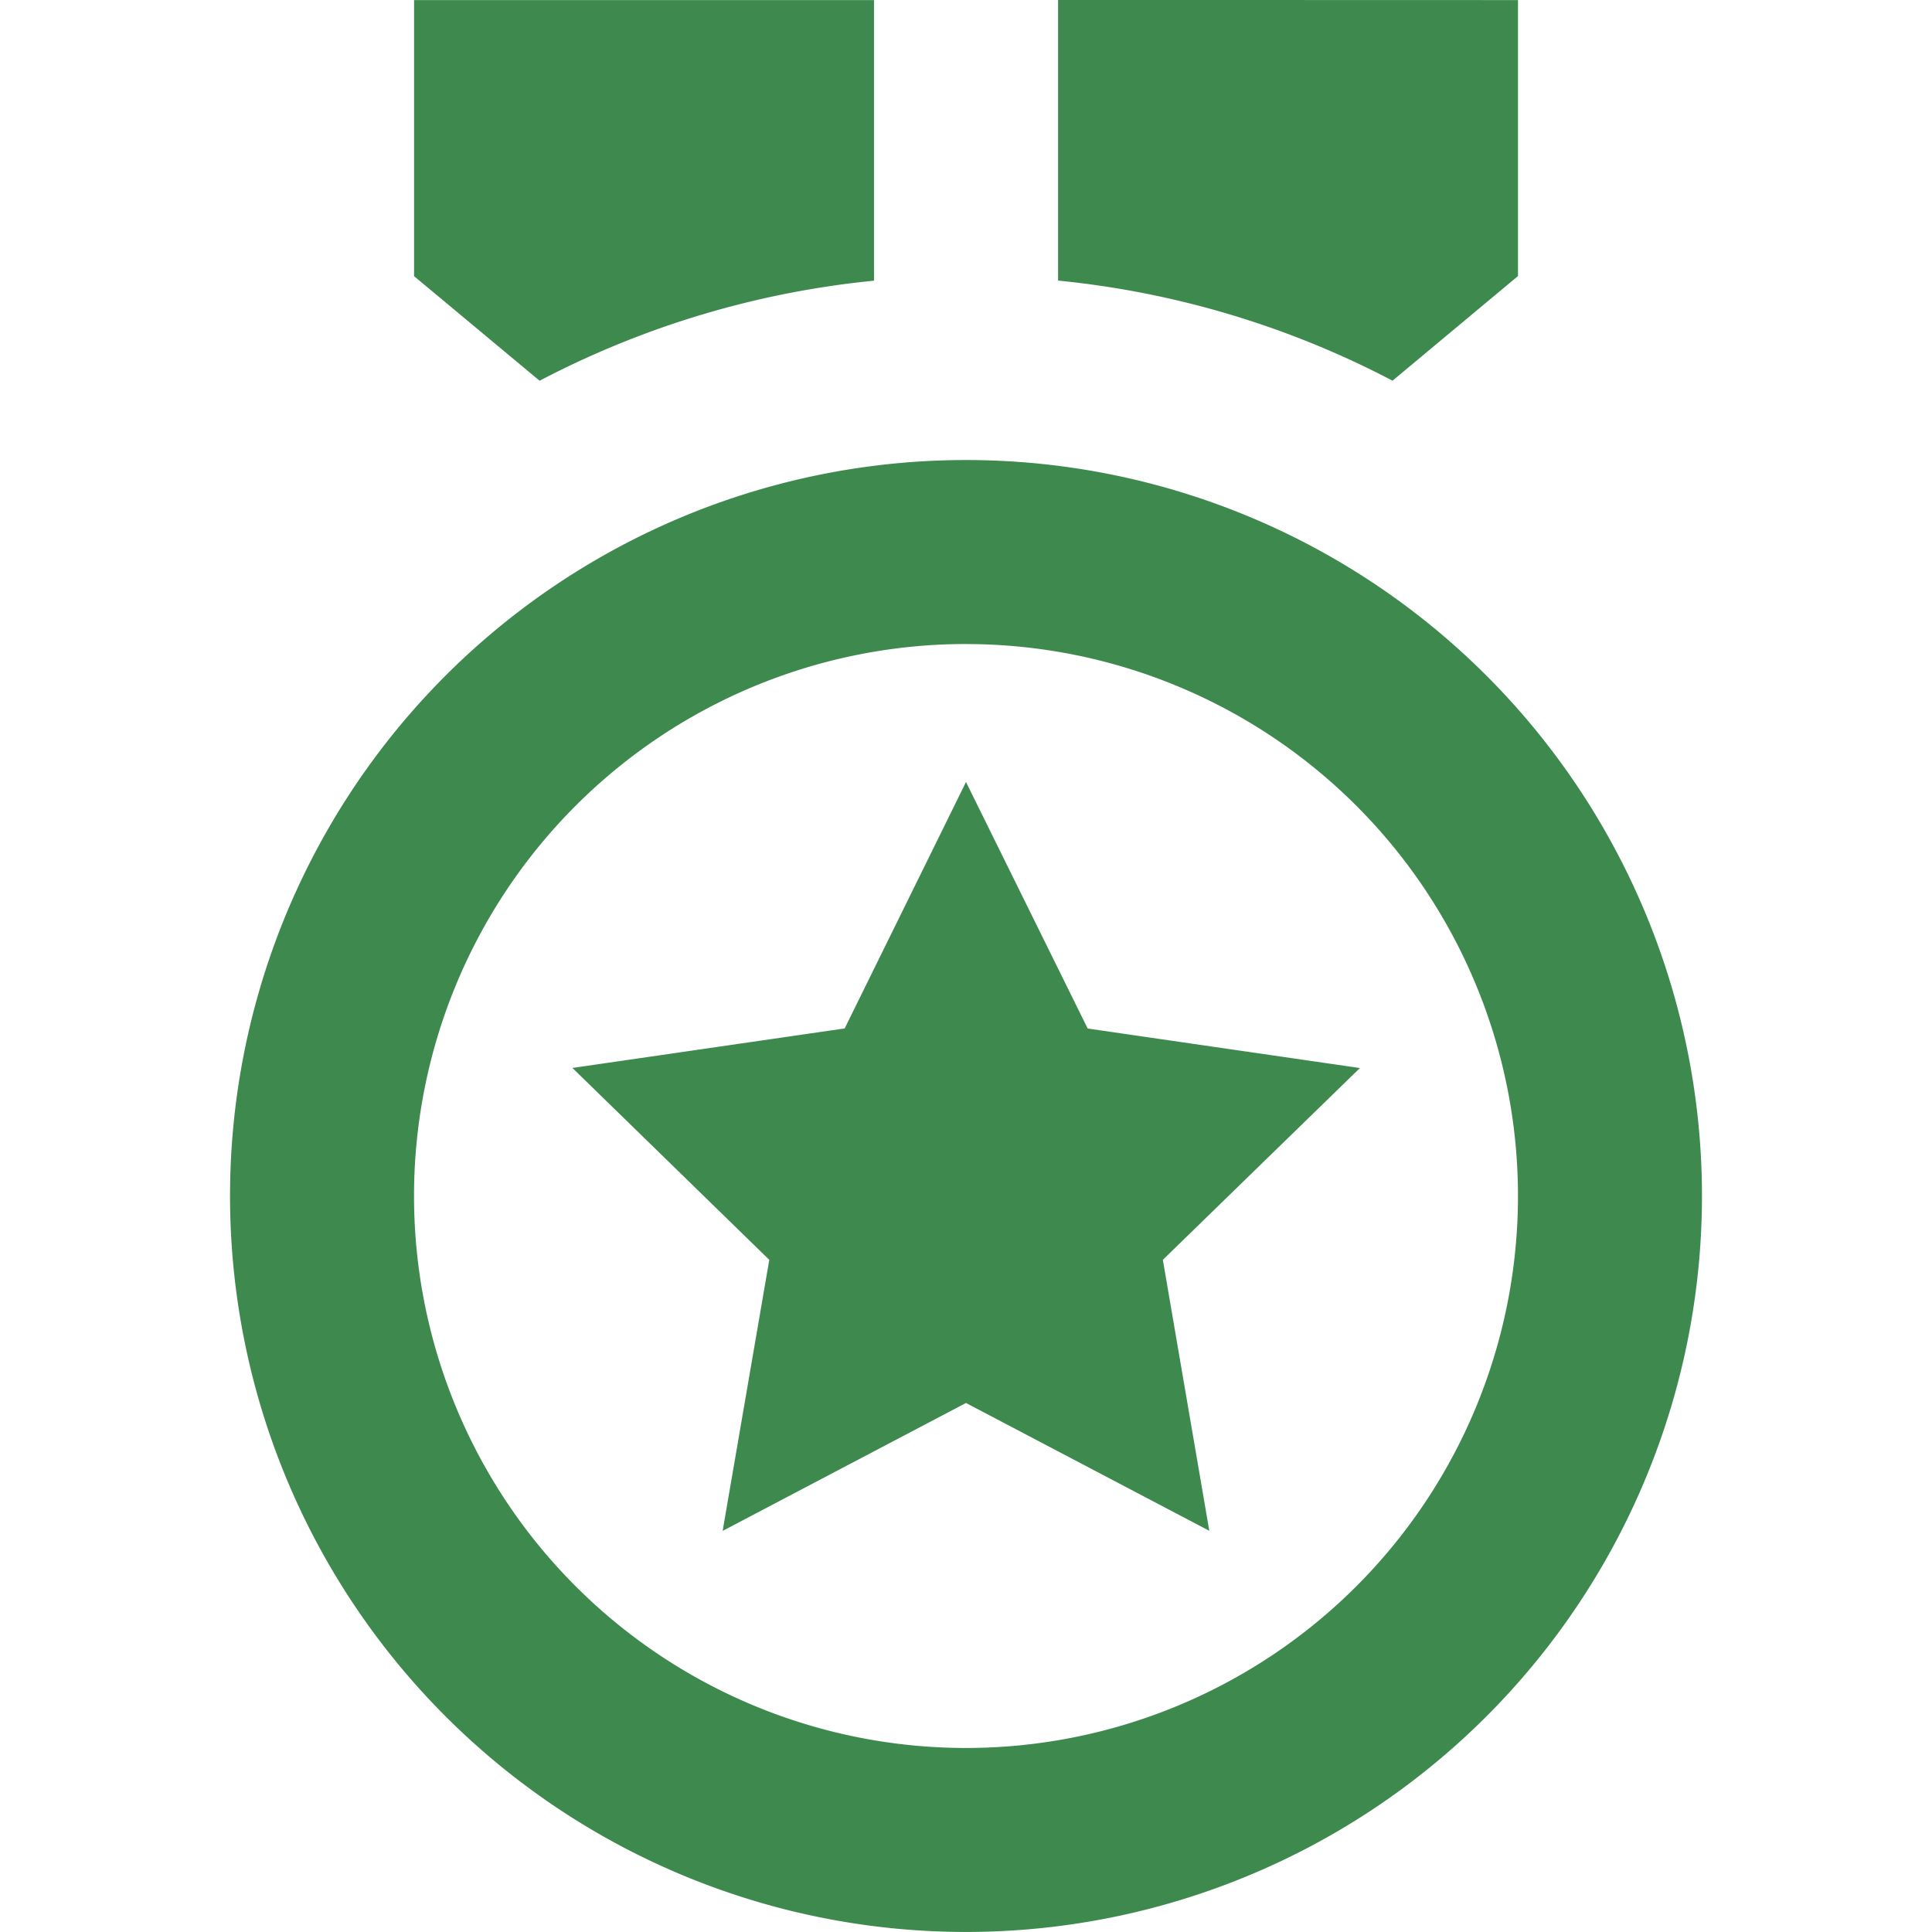 <svg xmlns="http://www.w3.org/2000/svg" xmlns:xlink="http://www.w3.org/1999/xlink" width="44" height="44" viewBox="0 0 44 44">
  <defs>
    <clipPath id="clip-path">
      <rect id="사각형_2839" data-name="사각형 2839" width="44" height="44" fill="#3d894e" stroke="#707070" stroke-width="1"/>
    </clipPath>
  </defs>
  <g id="마스크_그룹_55" data-name="마스크 그룹 55" clip-path="url(#clip-path)">
    <path id="medal-line" d="M24.38,14.285A16.761,16.761,0,1,1,7.619,31.046,16.761,16.761,0,0,1,24.38,14.285Zm0,4.19A12.571,12.571,0,1,0,36.951,31.046,12.571,12.571,0,0,0,24.38,18.476Zm0,3.143,2.771,5.614,6.2.9L28.863,32.5l1.058,6.171L24.38,35.76l-5.542,2.913L19.9,32.5l-4.483-4.37,6.2-.9ZM36.951,3.81v6.285l-2.857,2.383a20.816,20.816,0,0,0-7.617-2.28l0-6.391Zm-14.666,0V10.2a20.815,20.815,0,0,0-7.616,2.279l-2.859-2.382V3.81Z" transform="translate(-2.38 -3.808)" fill="#3d894e"/>
  </g>
</svg>
